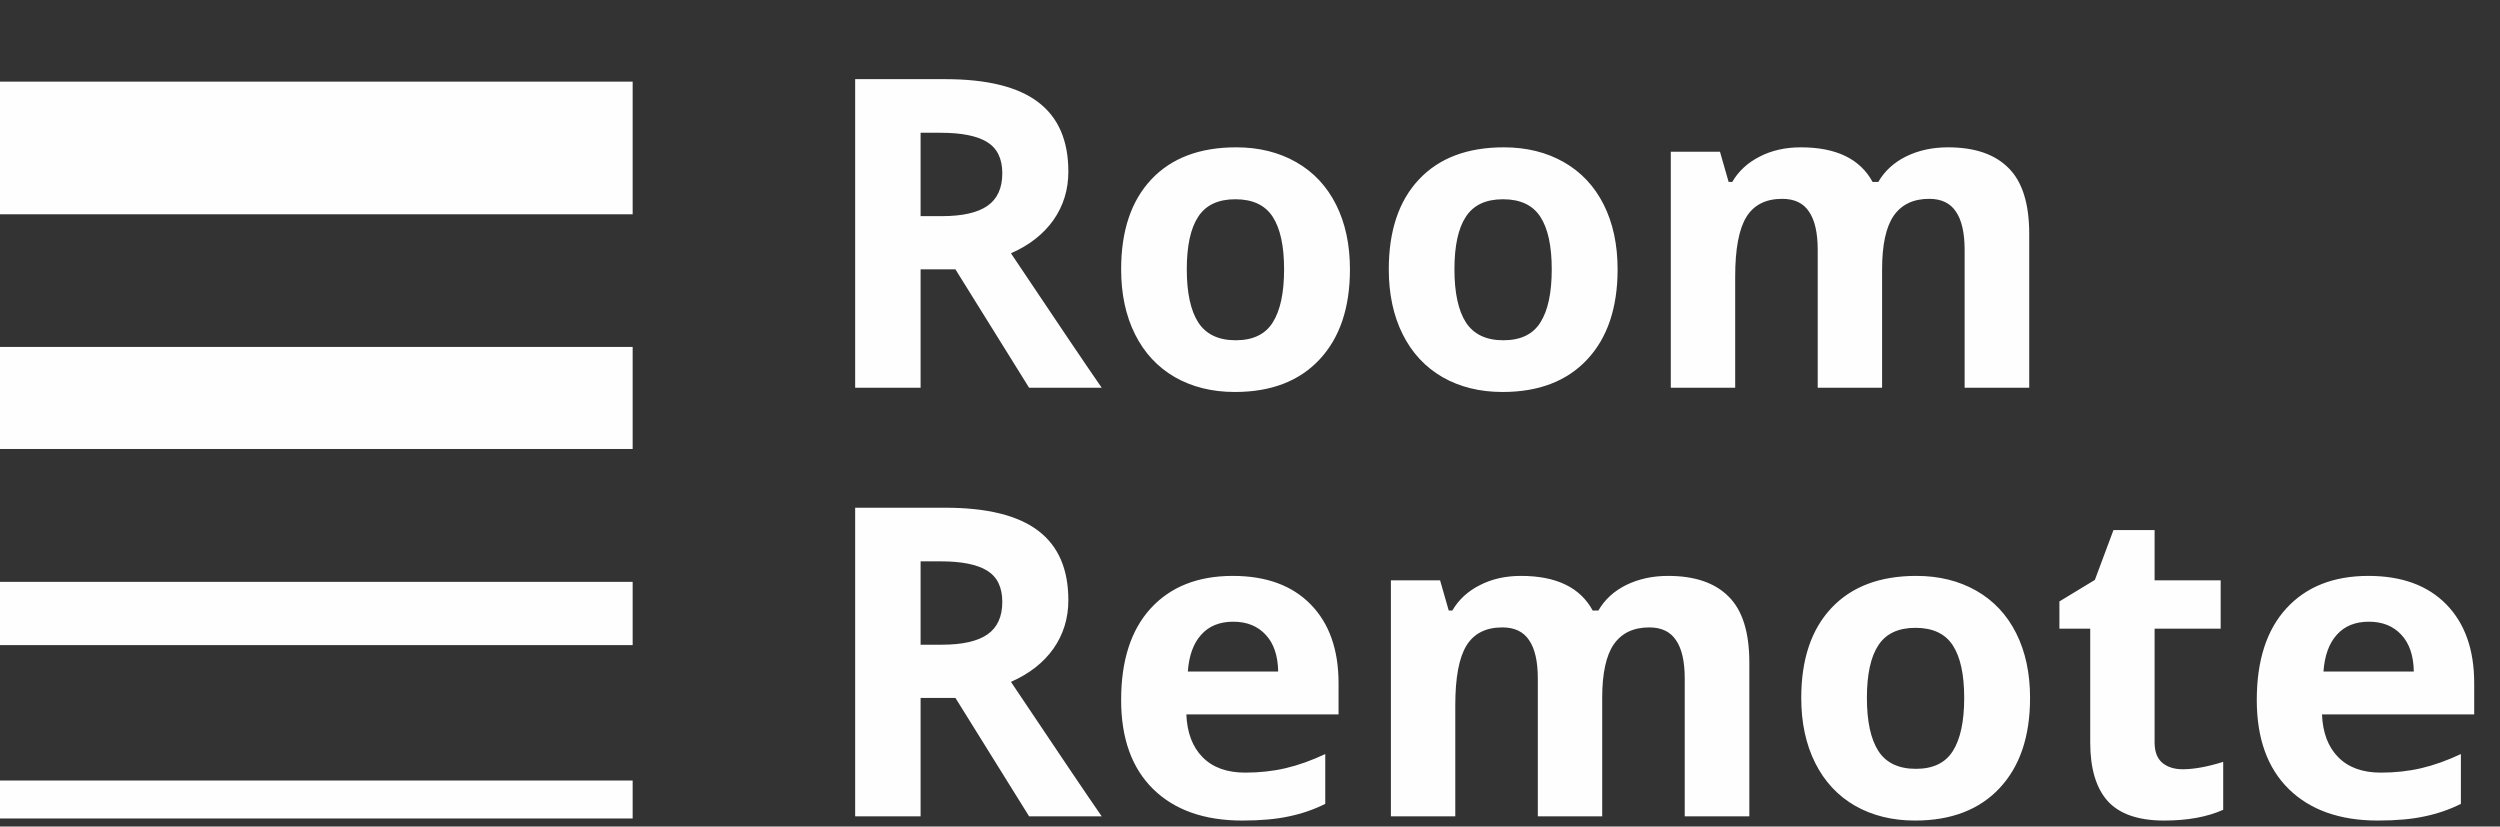 <svg width="245" height="81" viewBox="0 0 245 81" fill="none" xmlns="http://www.w3.org/2000/svg">
<rect x="0" y="0" width="245" height="81" fill="#333333" stroke="none"/>
<path d="M90.219 21.182H92.288C94.315 21.182 95.811 20.844 96.777 20.168C97.742 19.493 98.225 18.431 98.225 16.983C98.225 15.548 97.728 14.528 96.735 13.921C95.756 13.314 94.232 13.011 92.164 13.011H90.219V21.182ZM90.219 26.395V38H83.806V7.757H92.619C96.728 7.757 99.769 8.508 101.741 10.011C103.713 11.501 104.699 13.769 104.699 16.817C104.699 18.596 104.21 20.182 103.231 21.575C102.252 22.954 100.866 24.037 99.073 24.823C103.624 31.622 106.589 36.014 107.968 38H100.852L93.632 26.395H90.219ZM116.305 26.395C116.305 28.684 116.677 30.415 117.422 31.587C118.18 32.76 119.407 33.346 121.104 33.346C122.786 33.346 123.993 32.766 124.724 31.608C125.469 30.436 125.841 28.698 125.841 26.395C125.841 24.106 125.469 22.389 124.724 21.244C123.979 20.099 122.759 19.527 121.062 19.527C119.38 19.527 118.166 20.099 117.422 21.244C116.677 22.375 116.305 24.092 116.305 26.395ZM132.295 26.395C132.295 30.16 131.302 33.104 129.316 35.228C127.33 37.352 124.565 38.414 121.021 38.414C118.801 38.414 116.842 37.931 115.146 36.966C113.45 35.986 112.147 34.587 111.236 32.766C110.326 30.946 109.871 28.822 109.871 26.395C109.871 22.616 110.857 19.679 112.829 17.583C114.801 15.486 117.573 14.438 121.145 14.438C123.365 14.438 125.324 14.921 127.02 15.886C128.716 16.852 130.02 18.238 130.93 20.044C131.84 21.851 132.295 23.968 132.295 26.395ZM142.535 26.395C142.535 28.684 142.907 30.415 143.652 31.587C144.41 32.76 145.638 33.346 147.334 33.346C149.017 33.346 150.223 32.766 150.954 31.608C151.699 30.436 152.071 28.698 152.071 26.395C152.071 24.106 151.699 22.389 150.954 21.244C150.209 20.099 148.989 19.527 147.293 19.527C145.61 19.527 144.397 20.099 143.652 21.244C142.907 22.375 142.535 24.092 142.535 26.395ZM158.525 26.395C158.525 30.16 157.532 33.104 155.547 35.228C153.561 37.352 150.796 38.414 147.251 38.414C145.031 38.414 143.073 37.931 141.376 36.966C139.68 35.986 138.377 34.587 137.467 32.766C136.556 30.946 136.101 28.822 136.101 26.395C136.101 22.616 137.087 19.679 139.06 17.583C141.032 15.486 143.804 14.438 147.375 14.438C149.596 14.438 151.554 14.921 153.25 15.886C154.947 16.852 156.25 18.238 157.16 20.044C158.07 21.851 158.525 23.968 158.525 26.395ZM184.445 38H178.136V24.492C178.136 22.823 177.853 21.575 177.288 20.748C176.736 19.906 175.86 19.486 174.661 19.486C173.047 19.486 171.875 20.079 171.144 21.265C170.413 22.451 170.048 24.402 170.048 27.119V38H163.738V14.873H168.558L169.406 17.831H169.758C170.379 16.769 171.275 15.941 172.447 15.348C173.619 14.742 174.964 14.438 176.481 14.438C179.943 14.438 182.287 15.569 183.514 17.831H184.073C184.694 16.755 185.604 15.921 186.804 15.328C188.017 14.735 189.382 14.438 190.899 14.438C193.52 14.438 195.499 15.114 196.836 16.465C198.188 17.803 198.864 19.955 198.864 22.92V38H192.534V24.492C192.534 22.823 192.251 21.575 191.686 20.748C191.134 19.906 190.258 19.486 189.058 19.486C187.514 19.486 186.355 20.037 185.583 21.141C184.825 22.244 184.445 23.995 184.445 26.395V38ZM90.219 63.182H92.288C94.315 63.182 95.811 62.844 96.777 62.168C97.742 61.493 98.225 60.431 98.225 58.983C98.225 57.548 97.728 56.528 96.735 55.921C95.756 55.314 94.232 55.011 92.164 55.011H90.219V63.182ZM90.219 68.395V80H83.806V49.757H92.619C96.728 49.757 99.769 50.508 101.741 52.011C103.713 53.501 104.699 55.769 104.699 58.817C104.699 60.596 104.21 62.182 103.231 63.575C102.252 64.954 100.866 66.037 99.073 66.823C103.624 73.622 106.589 78.014 107.968 80H100.852L93.632 68.395H90.219ZM120.856 60.927C119.518 60.927 118.47 61.355 117.711 62.21C116.953 63.051 116.518 64.251 116.408 65.809H125.262C125.234 64.251 124.827 63.051 124.041 62.21C123.255 61.355 122.193 60.927 120.856 60.927ZM121.745 80.414C118.021 80.414 115.112 79.386 113.015 77.332C110.919 75.277 109.871 72.367 109.871 68.602C109.871 64.727 110.836 61.734 112.767 59.624C114.712 57.5 117.394 56.438 120.814 56.438C124.083 56.438 126.627 57.369 128.447 59.231C130.268 61.093 131.178 63.665 131.178 66.947V70.008H116.263C116.332 71.801 116.863 73.201 117.856 74.208C118.849 75.215 120.242 75.718 122.035 75.718C123.428 75.718 124.745 75.573 125.986 75.284C127.227 74.994 128.523 74.532 129.875 73.897V78.779C128.771 79.331 127.592 79.738 126.337 80C125.082 80.276 123.552 80.414 121.745 80.414ZM157.015 80H150.706V66.492C150.706 64.823 150.423 63.575 149.858 62.748C149.306 61.906 148.43 61.486 147.231 61.486C145.617 61.486 144.445 62.079 143.714 63.265C142.983 64.451 142.618 66.402 142.618 69.119V80H136.308V56.873H141.128L141.976 59.831H142.328C142.949 58.769 143.845 57.941 145.017 57.349C146.189 56.742 147.534 56.438 149.051 56.438C152.513 56.438 154.857 57.569 156.084 59.831H156.643C157.263 58.755 158.174 57.921 159.373 57.328C160.587 56.735 161.952 56.438 163.469 56.438C166.09 56.438 168.069 57.114 169.406 58.465C170.758 59.803 171.434 61.955 171.434 64.92V80H165.104V66.492C165.104 64.823 164.821 63.575 164.255 62.748C163.704 61.906 162.828 61.486 161.628 61.486C160.084 61.486 158.925 62.037 158.153 63.141C157.394 64.244 157.015 65.995 157.015 68.395V80ZM182.956 68.395C182.956 70.684 183.328 72.415 184.073 73.587C184.831 74.76 186.059 75.346 187.755 75.346C189.438 75.346 190.644 74.766 191.375 73.608C192.12 72.436 192.492 70.698 192.492 68.395C192.492 66.106 192.12 64.389 191.375 63.244C190.631 62.099 189.41 61.527 187.714 61.527C186.031 61.527 184.818 62.099 184.073 63.244C183.328 64.375 182.956 66.092 182.956 68.395ZM198.946 68.395C198.946 72.16 197.954 75.104 195.968 77.228C193.982 79.352 191.217 80.414 187.672 80.414C185.452 80.414 183.494 79.931 181.797 78.966C180.101 77.987 178.798 76.587 177.888 74.766C176.978 72.946 176.522 70.822 176.522 68.395C176.522 64.616 177.509 61.679 179.481 59.583C181.453 57.486 184.225 56.438 187.797 56.438C190.017 56.438 191.975 56.921 193.671 57.886C195.368 58.852 196.671 60.238 197.581 62.044C198.491 63.851 198.946 65.968 198.946 68.395ZM213.903 75.387C215.006 75.387 216.33 75.146 217.874 74.663V79.359C216.302 80.062 214.372 80.414 212.082 80.414C209.559 80.414 207.717 79.779 206.559 78.511C205.414 77.228 204.842 75.311 204.842 72.76V61.61H201.822V58.941L205.297 56.831L207.118 51.949H211.151V56.873H217.626V61.61H211.151V72.76C211.151 73.656 211.4 74.318 211.896 74.746C212.406 75.173 213.075 75.387 213.903 75.387ZM232.148 60.927C230.81 60.927 229.762 61.355 229.004 62.21C228.245 63.051 227.811 64.251 227.7 65.809H236.554C236.527 64.251 236.12 63.051 235.334 62.21C234.548 61.355 233.486 60.927 232.148 60.927ZM233.038 80.414C229.314 80.414 226.404 79.386 224.308 77.332C222.212 75.277 221.164 72.367 221.164 68.602C221.164 64.727 222.129 61.734 224.06 59.624C226.004 57.5 228.687 56.438 232.107 56.438C235.375 56.438 237.92 57.369 239.74 59.231C241.56 61.093 242.471 63.665 242.471 66.947V70.008H227.556C227.625 71.801 228.156 73.201 229.149 74.208C230.141 75.215 231.534 75.718 233.327 75.718C234.72 75.718 236.037 75.573 237.278 75.284C238.519 74.994 239.816 74.532 241.167 73.897V78.779C240.064 79.331 238.885 79.738 237.63 80C236.375 80.276 234.844 80.414 233.038 80.414Z" fill="#FEFEFE"/>
<rect y="76.492" width="62" height="3.719" fill="#FEFEFE"/>
<rect y="57.022" width="62" height="6.198" fill="#FEFEFE"/>
<rect y="34" width="62" height="10" fill="#FEFEFE"/>
<rect y="8" width="62" height="13" fill="#FEFEFE"/>
</svg>

